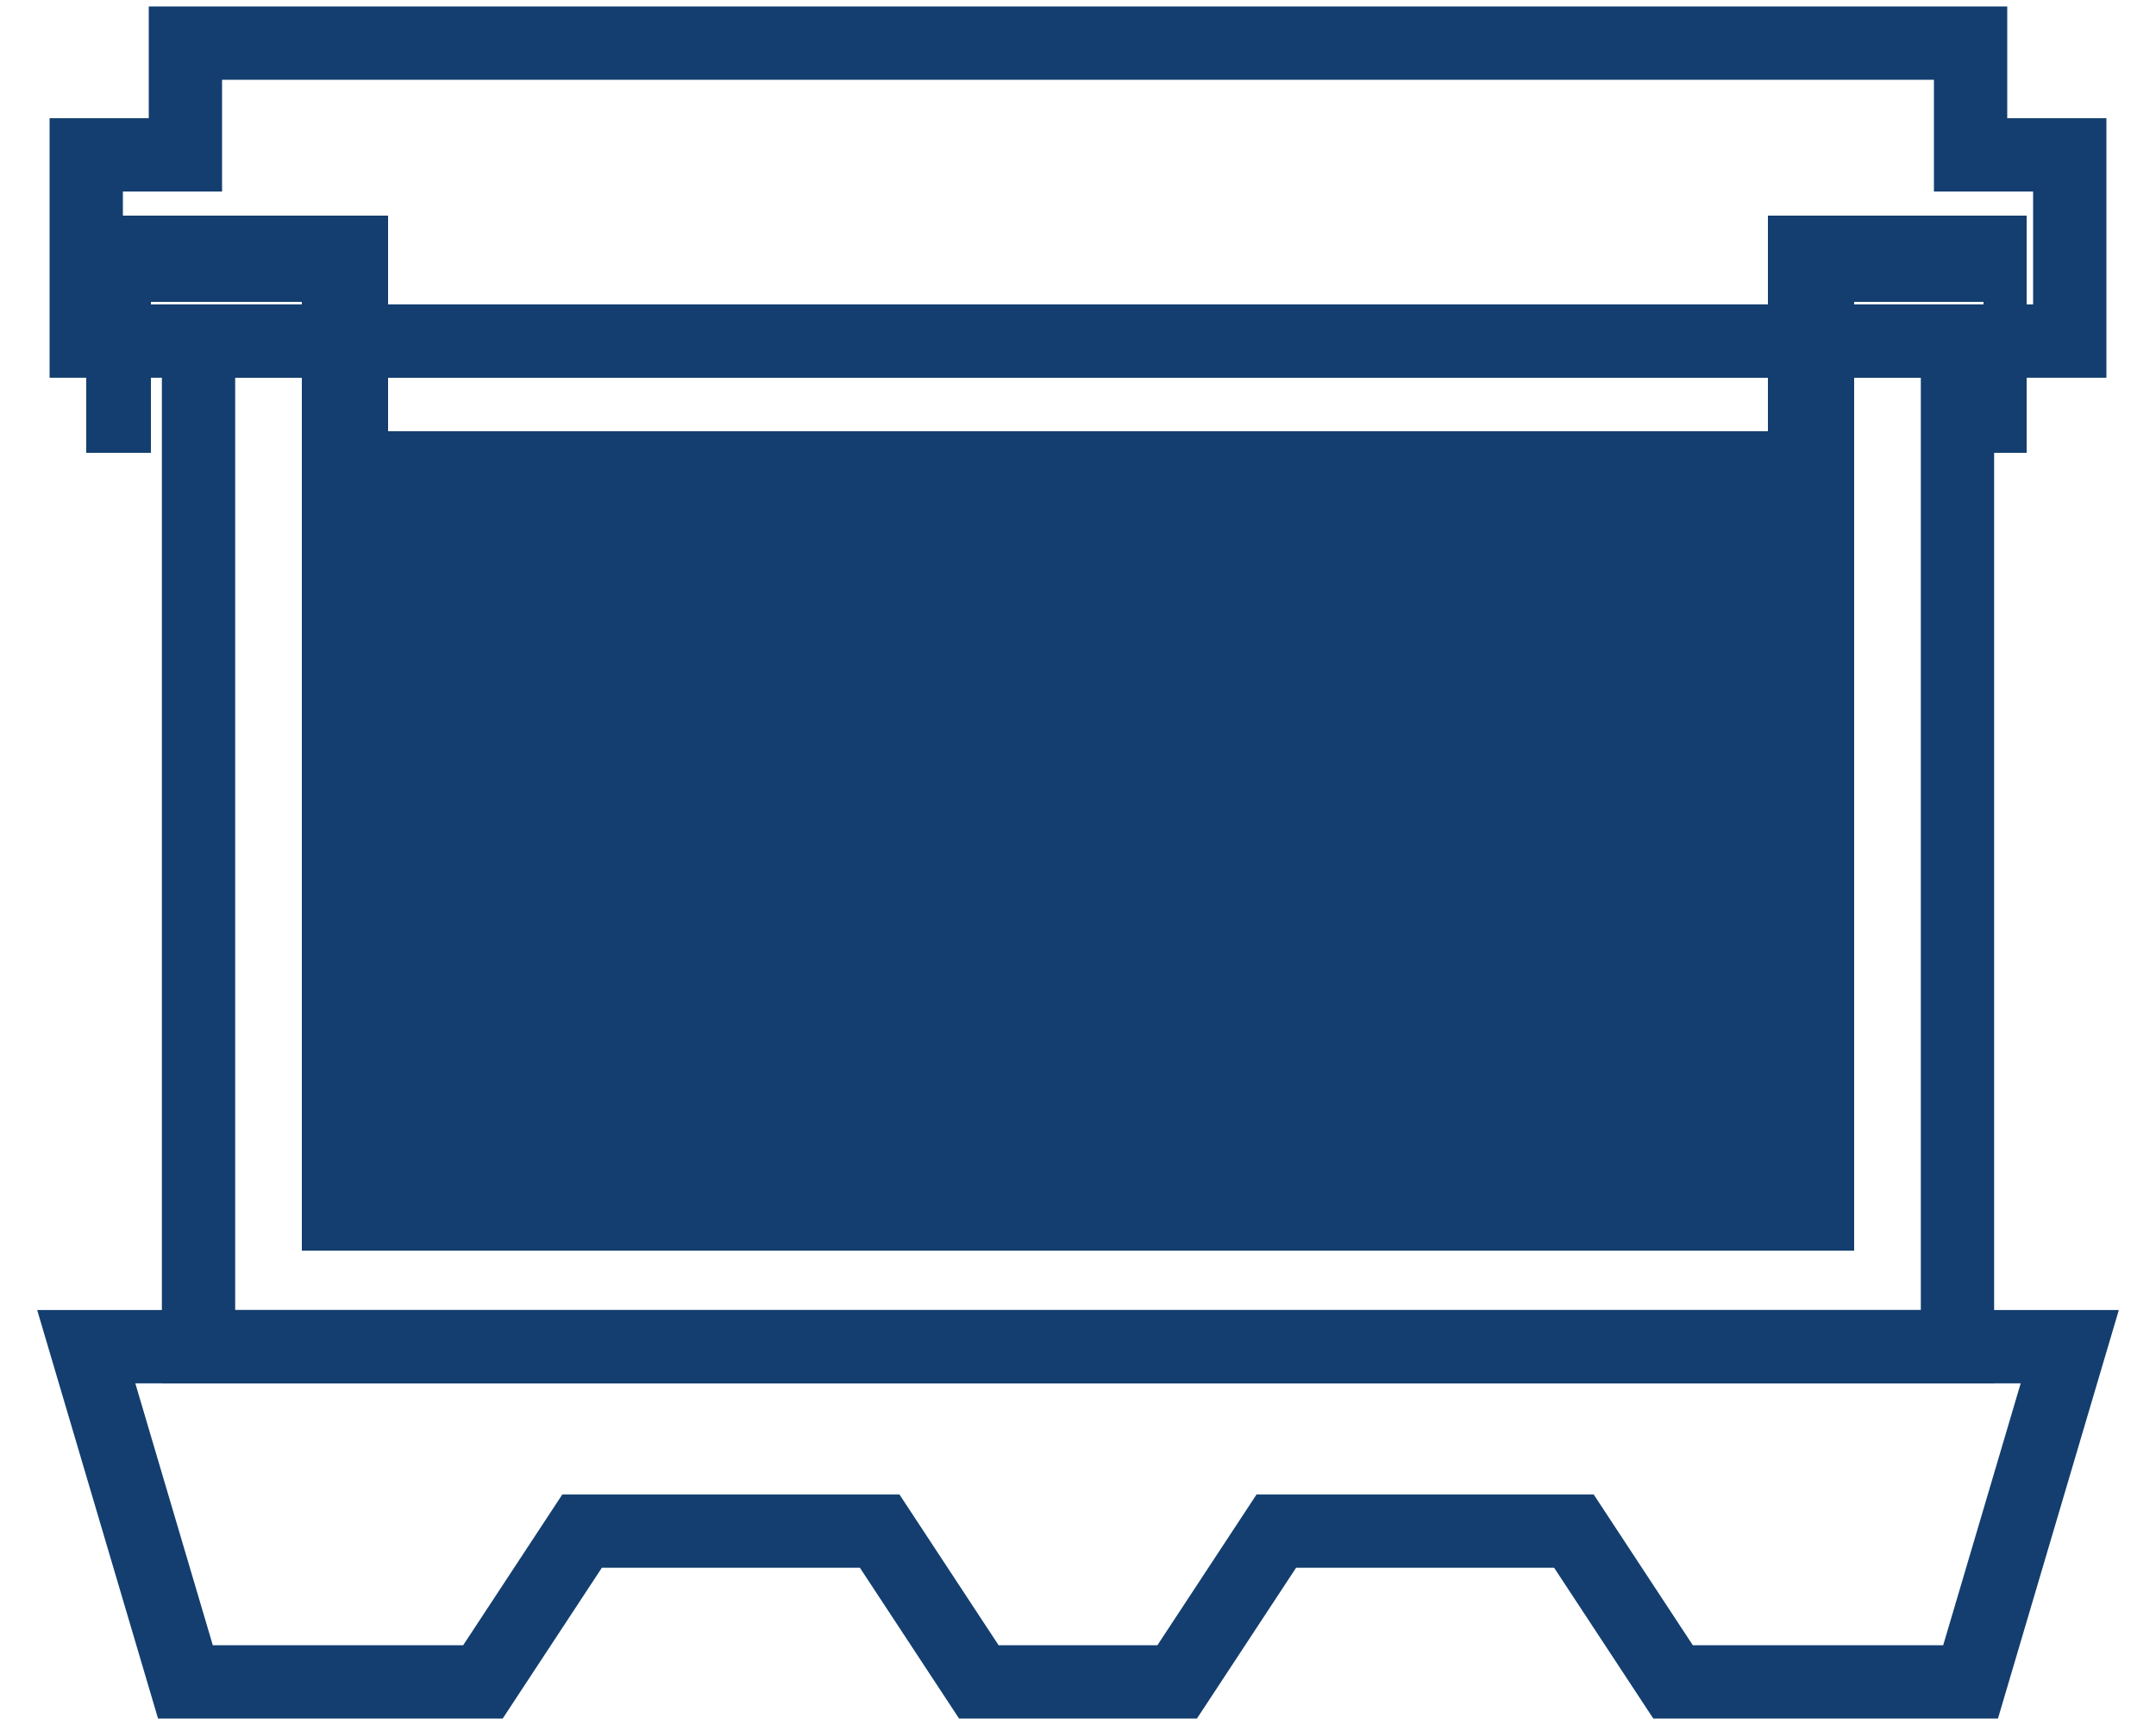 <svg width="50" height="40" viewBox="0 0 50 40" fill="none" xmlns="http://www.w3.org/2000/svg">
<path d="M45.396 7.909H4.604V31.227H45.396V7.909Z" stroke="#133E6F" stroke-width="1.7" stroke-linecap="square"/>
<path d="M22.7 39H27.3L29.6 35.503H36.5L38.8 39H45.7L48 31.227H2L4.3 39H11.2L13.5 35.503H20.4L22.7 39Z" stroke="#133E6F" stroke-width="1.7"/>
<path d="M4.3 7.909H2V3.591H4.3V1H25H45.7V3.591H48V7.909H45.7H4.3Z" stroke="#133E6F" stroke-width="1.7"/>
<path fill-rule="evenodd" clip-rule="evenodd" d="M9 5H2V10.5H3.5V7H7V29H43V7H46V10.5H47V5H41V10H9V5ZM8 28H42H25H8Z" fill="#133E6F"/>
</svg>
